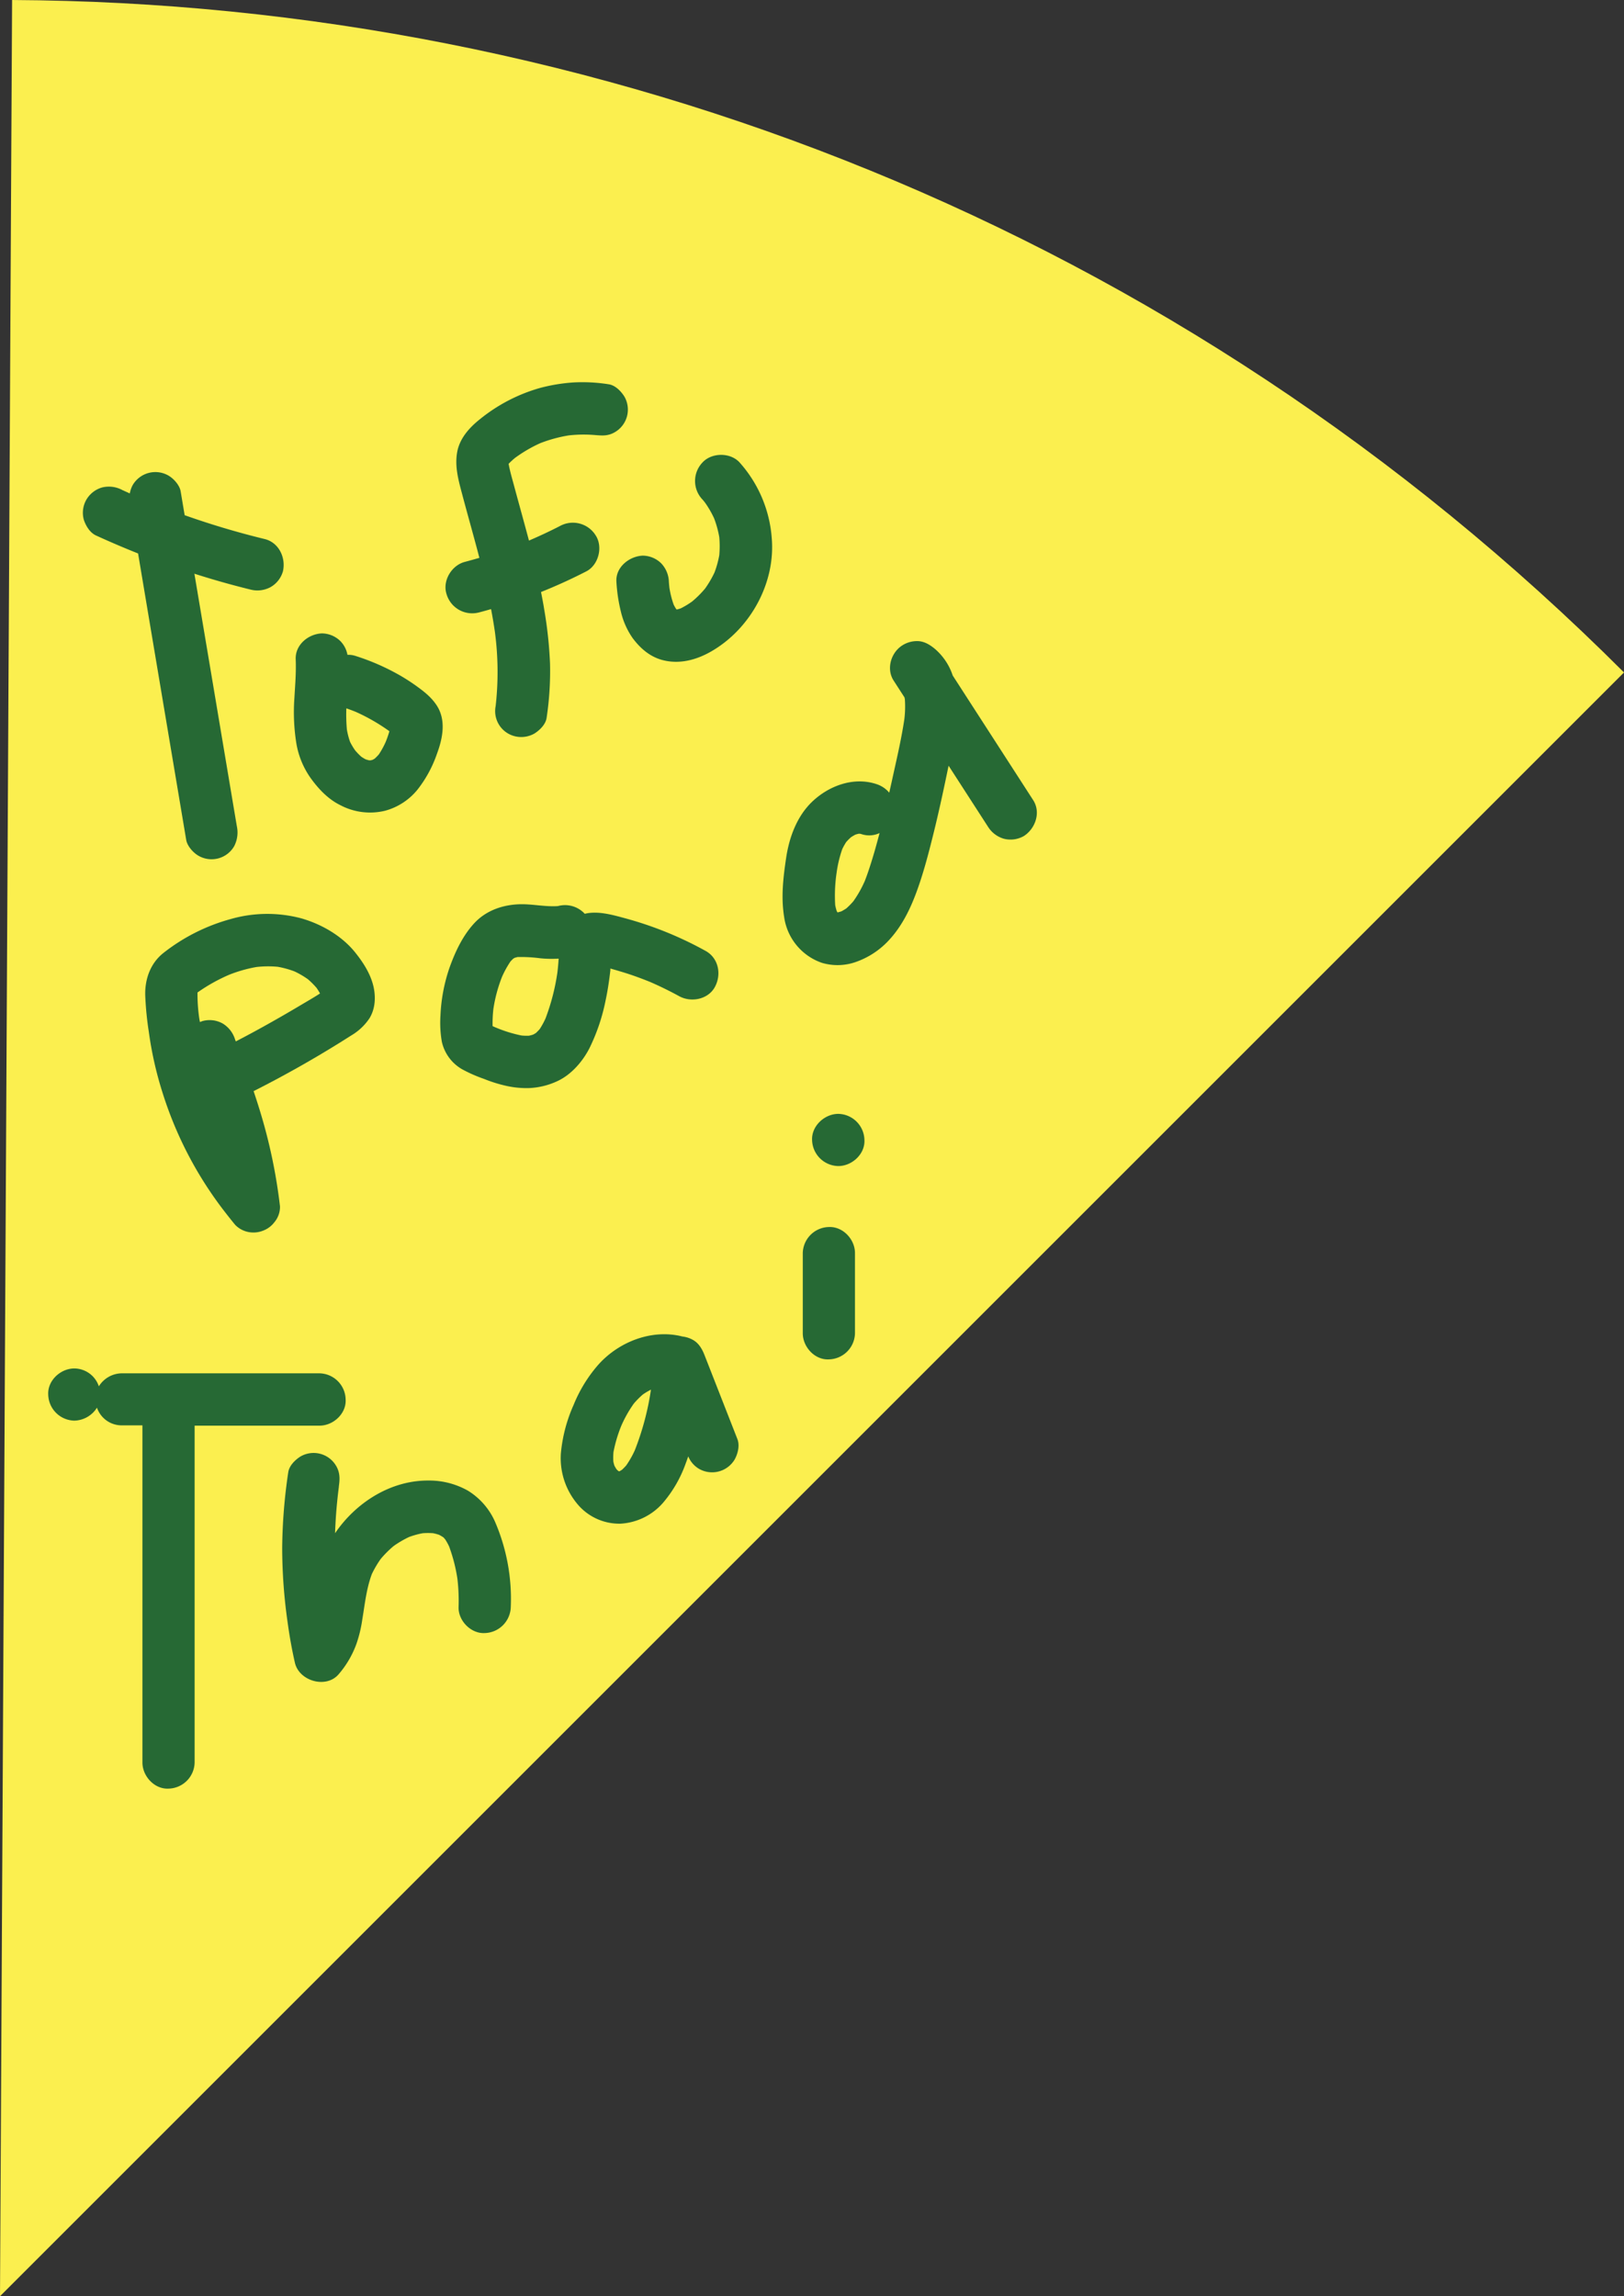 <svg id="Layer_1" data-name="Layer 1" xmlns="http://www.w3.org/2000/svg" viewBox="0 0 560.06 792"><rect x="0" y="0" width="560.06" height="792" fill="#333333" stroke="none"/><defs><style>.cls-1{fill:#fbef4f;}.cls-2{fill:#266934;}</style></defs><title>food</title><path class="cls-1" d="M4.17,0,0,792,560.06,231.94C406.47,78.34,205.48,1.05,4.17,0Z"/><path class="cls-2" d="M33.08,184.68q7.2,3.3,14.54,6.22,6.15,36.65,12.31,73.28l4.29,25.54c.36,2.1,2.39,4.37,4.16,5.4a9,9,0,0,0,12.37-3.24,10.29,10.29,0,0,0,.91-7q-7.3-43.5-14.62-87,9.58,3.07,19.38,5.48a9.5,9.5,0,0,0,7-.92,9.16,9.16,0,0,0,4.16-5.4c1.06-4.66-1.4-9.93-6.32-11.12a284.43,284.43,0,0,1-27.58-8.22l-1.38-8.24c-.35-2.1-2.39-4.37-4.16-5.4a9.05,9.05,0,0,0-12.37,3.24,9.42,9.42,0,0,0-1,2.89l-2.55-1.15a9.76,9.76,0,0,0-7-.91,9.23,9.23,0,0,0-5.4,4.16,9.09,9.09,0,0,0-.91,7C29.61,181.39,31,183.71,33.08,184.68Z"/><path class="cls-2" d="M107,268.18c2.74,3.85,6.14,7.49,10.46,9.58a21.93,21.93,0,0,0,15.37,1.87,21.68,21.68,0,0,0,11.21-7.35A42.25,42.25,0,0,0,150.69,260c2-5.4,3.27-11.69-.18-16.84-1.93-2.88-4.51-4.82-7.3-6.82a66.11,66.11,0,0,0-6-3.79,78.49,78.49,0,0,0-14.71-6.34,7.55,7.55,0,0,0-2.67-.34,9.11,9.11,0,0,0-2.45-4.75,9.21,9.21,0,0,0-6.4-2.65c-4.73.21-9.25,4-9,9,.18,4.48-.2,8.94-.46,13.41a68.29,68.29,0,0,0,.67,15.45A29,29,0,0,0,107,268.18Zm15.53-9.29a22.7,22.7,0,0,1-1.8-3,25.15,25.15,0,0,1-1.1-4.26,57.57,57.57,0,0,1-.19-7.31c1.08.37,2.15.77,3.2,1.19a66.39,66.39,0,0,1,11.65,6.7,37,37,0,0,1-1.27,3.67,29.29,29.29,0,0,1-2.37,4.33,18.89,18.89,0,0,1-1.4,1.43c-.24.15-.48.29-.73.42l-.68.19h-.55c-.4-.1-.79-.21-1.18-.34a15.65,15.65,0,0,1-1.52-.91A22.47,22.47,0,0,1,122.54,258.89Z"/><path class="cls-2" d="M165.07,211.27c1.43-.37,2.86-.77,4.28-1.18.49,2.55.92,5.12,1.3,7.69a104.53,104.53,0,0,1,.2,26.45l.09-.73a8.92,8.92,0,0,0,6.41,10.39,9.16,9.16,0,0,0,7-.91c1.84-1.18,3.84-3.14,4.16-5.41a107.74,107.74,0,0,0,1.17-18.82,146.25,146.25,0,0,0-2-18.55c-.32-2-.7-4-1.1-6,5.32-2.14,10.54-4.51,15.62-7.13,4.22-2.17,5.8-8.42,3.25-12.37a9.26,9.26,0,0,0-12.38-3.25c-3.49,1.8-7.05,3.46-10.65,5h0c-.82-3.08-1.66-6.16-2.5-9.23s-1.69-6.15-2.52-9.24c-.7-2.64-1.51-5.3-2-8a28.57,28.57,0,0,1,2.16-2,48.21,48.21,0,0,1,8.72-5.11,48.62,48.62,0,0,1,9.91-2.7,47.14,47.14,0,0,1,10.88.08l-1.94-.26c2.5.34,4.63.41,6.9-.92a9,9,0,0,0,3.25-12.37c-1.18-1.83-3.14-3.85-5.41-4.16a57.42,57.42,0,0,0-12.07-.63,60.25,60.25,0,0,0-11.56,1.9,58,58,0,0,0-20.82,10.85c-3.6,2.88-6.9,6.57-7.75,11.25-.92,5.07.48,9.89,1.77,14.76,1.92,7.25,4,14.47,5.88,21.74-1.67.48-3.33.95-5,1.39-4.58,1.18-7.81,6.52-6.32,11.12A9.22,9.22,0,0,0,165.07,211.27Z"/><path class="cls-2" d="M255.06,159.51c-3.19-3.51-9.6-3.47-12.79,0a9.24,9.24,0,0,0,0,12.79c.36.41.7.83,1,1.25a34.1,34.1,0,0,1,3,5.23,35.44,35.44,0,0,1,1.78,6.47,34.34,34.34,0,0,1,0,6.25,33.2,33.2,0,0,1-1.64,5.95,36.13,36.13,0,0,1-3.24,5.54,35.19,35.19,0,0,1-4.49,4.48,29.1,29.1,0,0,1-3.9,2.36c-.46.16-.93.29-1.41.41l-.24-.26c-.29-.46-.56-.93-.8-1.41a32.26,32.26,0,0,1-1.48-5.88c-.07-.67-.13-1.35-.18-2a9.59,9.59,0,0,0-2.65-6.39,9.18,9.18,0,0,0-6.39-2.65c-4.63.21-9.39,4-9.05,9a55.25,55.25,0,0,0,1.56,10.39,26.58,26.58,0,0,0,4,9c2.69,3.62,6.08,6.58,10.58,7.69,5.68,1.4,11.33-.09,16.32-2.91,13.6-7.69,22.49-23.66,21.1-39.33A44,44,0,0,0,255.06,159.51Z"/><path class="cls-2" d="M127.42,351.22c2-3.27,2.21-7.25,1.39-10.92-1-4.35-3.48-8.22-6.21-11.65-4.63-5.83-11.65-9.88-18.73-11.91a45.73,45.73,0,0,0-24.4.28,65.36,65.36,0,0,0-23.15,11.7c-4.41,3.5-6.35,8.91-6.24,14.43a110,110,0,0,0,1.23,12.67,124.91,124.91,0,0,0,4.75,21.09,131.13,131.13,0,0,0,20.5,39.81c1.49,1.95,3,3.88,4.56,5.77a8.71,8.71,0,0,0,4,2.33,9,9,0,0,0,5.88-.46,8.64,8.64,0,0,0,3.62-2.79,8.23,8.23,0,0,0,1.94-5.47,184.83,184.83,0,0,0-6.1-30.21c-.93-3.21-1.94-6.38-3-9.54a385.76,385.76,0,0,0,33.68-19.21A19.3,19.3,0,0,0,127.42,351.22ZM92.1,353.39q-5.35,3-10.78,5.81l-.27-.72a9.75,9.75,0,0,0-4.16-5.4,9.2,9.2,0,0,0-7-.91c-.32.1-.63.22-.94.35-.08-.5-.17-1-.24-1.51l.21,1.52h0a58.08,58.08,0,0,1-.81-10.2l.1-.08a60.48,60.48,0,0,1,10.86-6.06,48.07,48.07,0,0,1,9.41-2.66,36.35,36.35,0,0,1,7.3-.07,32,32,0,0,1,5.77,1.59,29.75,29.75,0,0,1,4.63,2.7,27,27,0,0,1,3,3,21,21,0,0,1,1.18,1.92c-2.42,1.56-4.95,3-7.4,4.46Q97.58,350.33,92.1,353.39Z"/><path class="cls-2" d="M203.25,361.6A66.73,66.73,0,0,0,208.86,345c.73-3.4,1.23-6.85,1.63-10.31,0-.21,0-.42,0-.63,1.34.38,2.67.77,4,1.17,3.33,1,6.61,2.2,9.83,3.51q5.06,2.21,9.88,4.85c4.14,2.29,10.06,1.15,12.38-3.24s1.17-9.93-3.25-12.37a124.33,124.33,0,0,0-27.51-11.19c-4.5-1.22-9.63-2.72-14.16-1.61a9.24,9.24,0,0,0-9.05-2.71l-.32.06c-4.1.26-8.15-.63-12.25-.65-6.2,0-12.36,2-16.62,6.7-4,4.4-6.57,10-8.52,15.54a58.08,58.08,0,0,0-3,16.21,38,38,0,0,0,.48,9,14.58,14.58,0,0,0,7,9.48,49.54,49.54,0,0,0,7.57,3.33,47.17,47.17,0,0,0,6.67,2.16,32.35,32.35,0,0,0,8.7,1,25.58,25.58,0,0,0,10-2.45C197,370.65,200.87,366.22,203.25,361.6Zm-23.41-4.44a47,47,0,0,1-9.24-2.91l-.72-.32a44.13,44.13,0,0,1,.26-5.86,50.81,50.81,0,0,1,3-11.18,34.94,34.94,0,0,1,2.9-5.26,14.28,14.28,0,0,1,1-1l.45-.26c.34-.1.68-.19,1-.27a50.6,50.6,0,0,1,7.78.42,40.24,40.24,0,0,0,6.39.13c-.1,1.58-.24,3.16-.43,4.73a74.48,74.48,0,0,1-4.1,15.9,26.64,26.64,0,0,1-2,3.66,18.86,18.86,0,0,1-1.32,1.36c-.31.19-.61.37-.93.54a12.74,12.74,0,0,1-1.5.4A18.66,18.66,0,0,1,179.84,357.16Z"/><path class="cls-2" d="M356.32,276,328.56,233a20.64,20.64,0,0,0-6.18-9.22c-1.81-1.5-3.92-2.76-6.39-2.65a9.36,9.36,0,0,0-5.48,1.94c-3.41,2.64-4.79,7.86-2.33,11.67l3.76,5.83c0,.18.08.35.11.53a35.88,35.88,0,0,1-.17,6.95c-1.07,7.21-2.8,14.37-4.34,21.48l-.87,3.88a9.61,9.61,0,0,0-4.53-3c-7.8-2.53-16.25.6-22,6.06-5.35,5.09-8,12.41-9.05,19.56-1,6.78-1.77,13.41-.67,20.22a19.6,19.6,0,0,0,13,15.84,18.91,18.91,0,0,0,12-.39A28.15,28.15,0,0,0,305.88,325c5.09-5.17,8.22-11.73,10.61-18.49,2.25-6.34,3.93-12.91,5.54-19.43,1.69-6.84,3.18-13.71,4.61-20.6.16-.79.33-1.58.5-2.37l13.56,21a9.59,9.59,0,0,0,5.41,4.16,9.25,9.25,0,0,0,7-.92C357,285.85,359.06,280.29,356.32,276Zm-58.2,28.13a39.07,39.07,0,0,1-3.82,6.72,24.83,24.83,0,0,1-2.44,2.48c-.54.36-1.1.68-1.67,1-.42.13-.85.26-1.28.36h-.1c-.1-.16-.18-.32-.27-.49a17.56,17.56,0,0,1-.51-2,53.74,53.74,0,0,1,.5-11.26,41.54,41.54,0,0,1,1.94-8.08,22,22,0,0,1,1.35-2.42,19.89,19.89,0,0,1,1.65-1.66c.5-.33,1-.63,1.54-.91.36-.11.74-.21,1.11-.3h.45c.26.06.51.13.76.21a8.4,8.4,0,0,0,6-.44c-.54,2.07-1.11,4.13-1.69,6.19C300.58,297.12,299.49,300.7,298.12,304.17Z"/><path class="cls-2" d="M110.2,491.73c4.74,0,9.27-4.16,9-9a9.21,9.21,0,0,0-9-9.05H41.9a9.43,9.43,0,0,0-7.81,4.49A9,9,0,0,0,25.63,472c-4.73,0-9.26,4.16-9,9a9.2,9.2,0,0,0,9,9,9.45,9.45,0,0,0,7.81-4.48,9,9,0,0,0,8.46,6.11h7.22V607.92c0,4.73,4.16,9.26,9,9a9.2,9.2,0,0,0,9-9V491.73h43Z"/><path class="cls-2" d="M161.41,514.18a27,27,0,0,0-13.48-3.52c-13.09-.14-25.12,7.5-32.38,18.17.18-5.33.62-10.66,1.31-16l0-.19c.36-2.51.42-4.69-.92-7a9,9,0,0,0-12.37-3.24c-1.84,1.18-3.82,3.13-4.16,5.4a185.76,185.76,0,0,0-2.09,26,182.62,182.62,0,0,0,1.9,26q.94,6.89,2.47,13.66c1.41,6.34,10.76,9.12,15.11,4A33.54,33.54,0,0,0,122.92,567a45,45,0,0,0,2-8.26c.89-5.32,1.42-10.73,3.31-15.81a34.76,34.76,0,0,1,3.07-5.23,36,36,0,0,1,4.45-4.45,35.28,35.28,0,0,1,5.31-3.11,28.57,28.57,0,0,1,4.73-1.31,24.16,24.16,0,0,1,3.61,0,20,20,0,0,1,2,.54c.44.23.88.48,1.3.75s.59.58.87.89a21.19,21.19,0,0,1,1.29,2.33,56,56,0,0,1,2.88,11.18,64.82,64.82,0,0,1,.41,9.75c-.17,4.74,4.28,9.26,9,9a9.24,9.24,0,0,0,9-9,67.12,67.12,0,0,0-5.34-29.18A23.86,23.86,0,0,0,161.41,514.18Z"/><path class="cls-2" d="M243,467.49c-.84-2.16-2-4.26-4.15-5.4a9.5,9.5,0,0,0-3.47-1.1c-10.63-2.73-22.22,1.88-29.29,10a49,49,0,0,0-8.25,13.53,52.71,52.71,0,0,0-4.41,16.71,24.58,24.58,0,0,0,5.51,17.31,18.81,18.81,0,0,0,15,7,21,21,0,0,0,14.66-7.14,43,43,0,0,0,7.86-13.6c.32-.82.6-1.65.89-2.47a9,9,0,0,0,3.66,4.26,9.06,9.06,0,0,0,12.38-3.24c1.07-2,1.78-4.74.91-7Zm-21.23,13.44a24.08,24.08,0,0,1,2.72-1.62,94.33,94.33,0,0,1-5.58,20.95,32.87,32.87,0,0,1-2.95,5.19,20.12,20.12,0,0,1-1.44,1.48c-.27.17-.53.34-.81.49l-.17.06h-.08l-.26-.15c-.21-.19-.41-.38-.6-.58-.25-.4-.49-.8-.71-1.22a14.29,14.29,0,0,1-.37-1.43,21.15,21.15,0,0,1,.05-3.28,48,48,0,0,1,2.67-9,42.53,42.53,0,0,1,4.34-7.7A28.44,28.44,0,0,1,221.75,480.93Z"/><path class="cls-2" d="M285.85,423.22a9.2,9.2,0,0,0-9,9v27.65c0,4.73,4.16,9.26,9,9a9.2,9.2,0,0,0,9-9V432.27C294.9,427.54,290.74,423,285.85,423.22Z"/><path class="cls-2" d="M289.11,384.19c-4.73,0-9.26,4.16-9.05,9a9.21,9.21,0,0,0,9.05,9c4.73,0,9.26-4.16,9-9A9.2,9.2,0,0,0,289.11,384.19Z"/></svg>